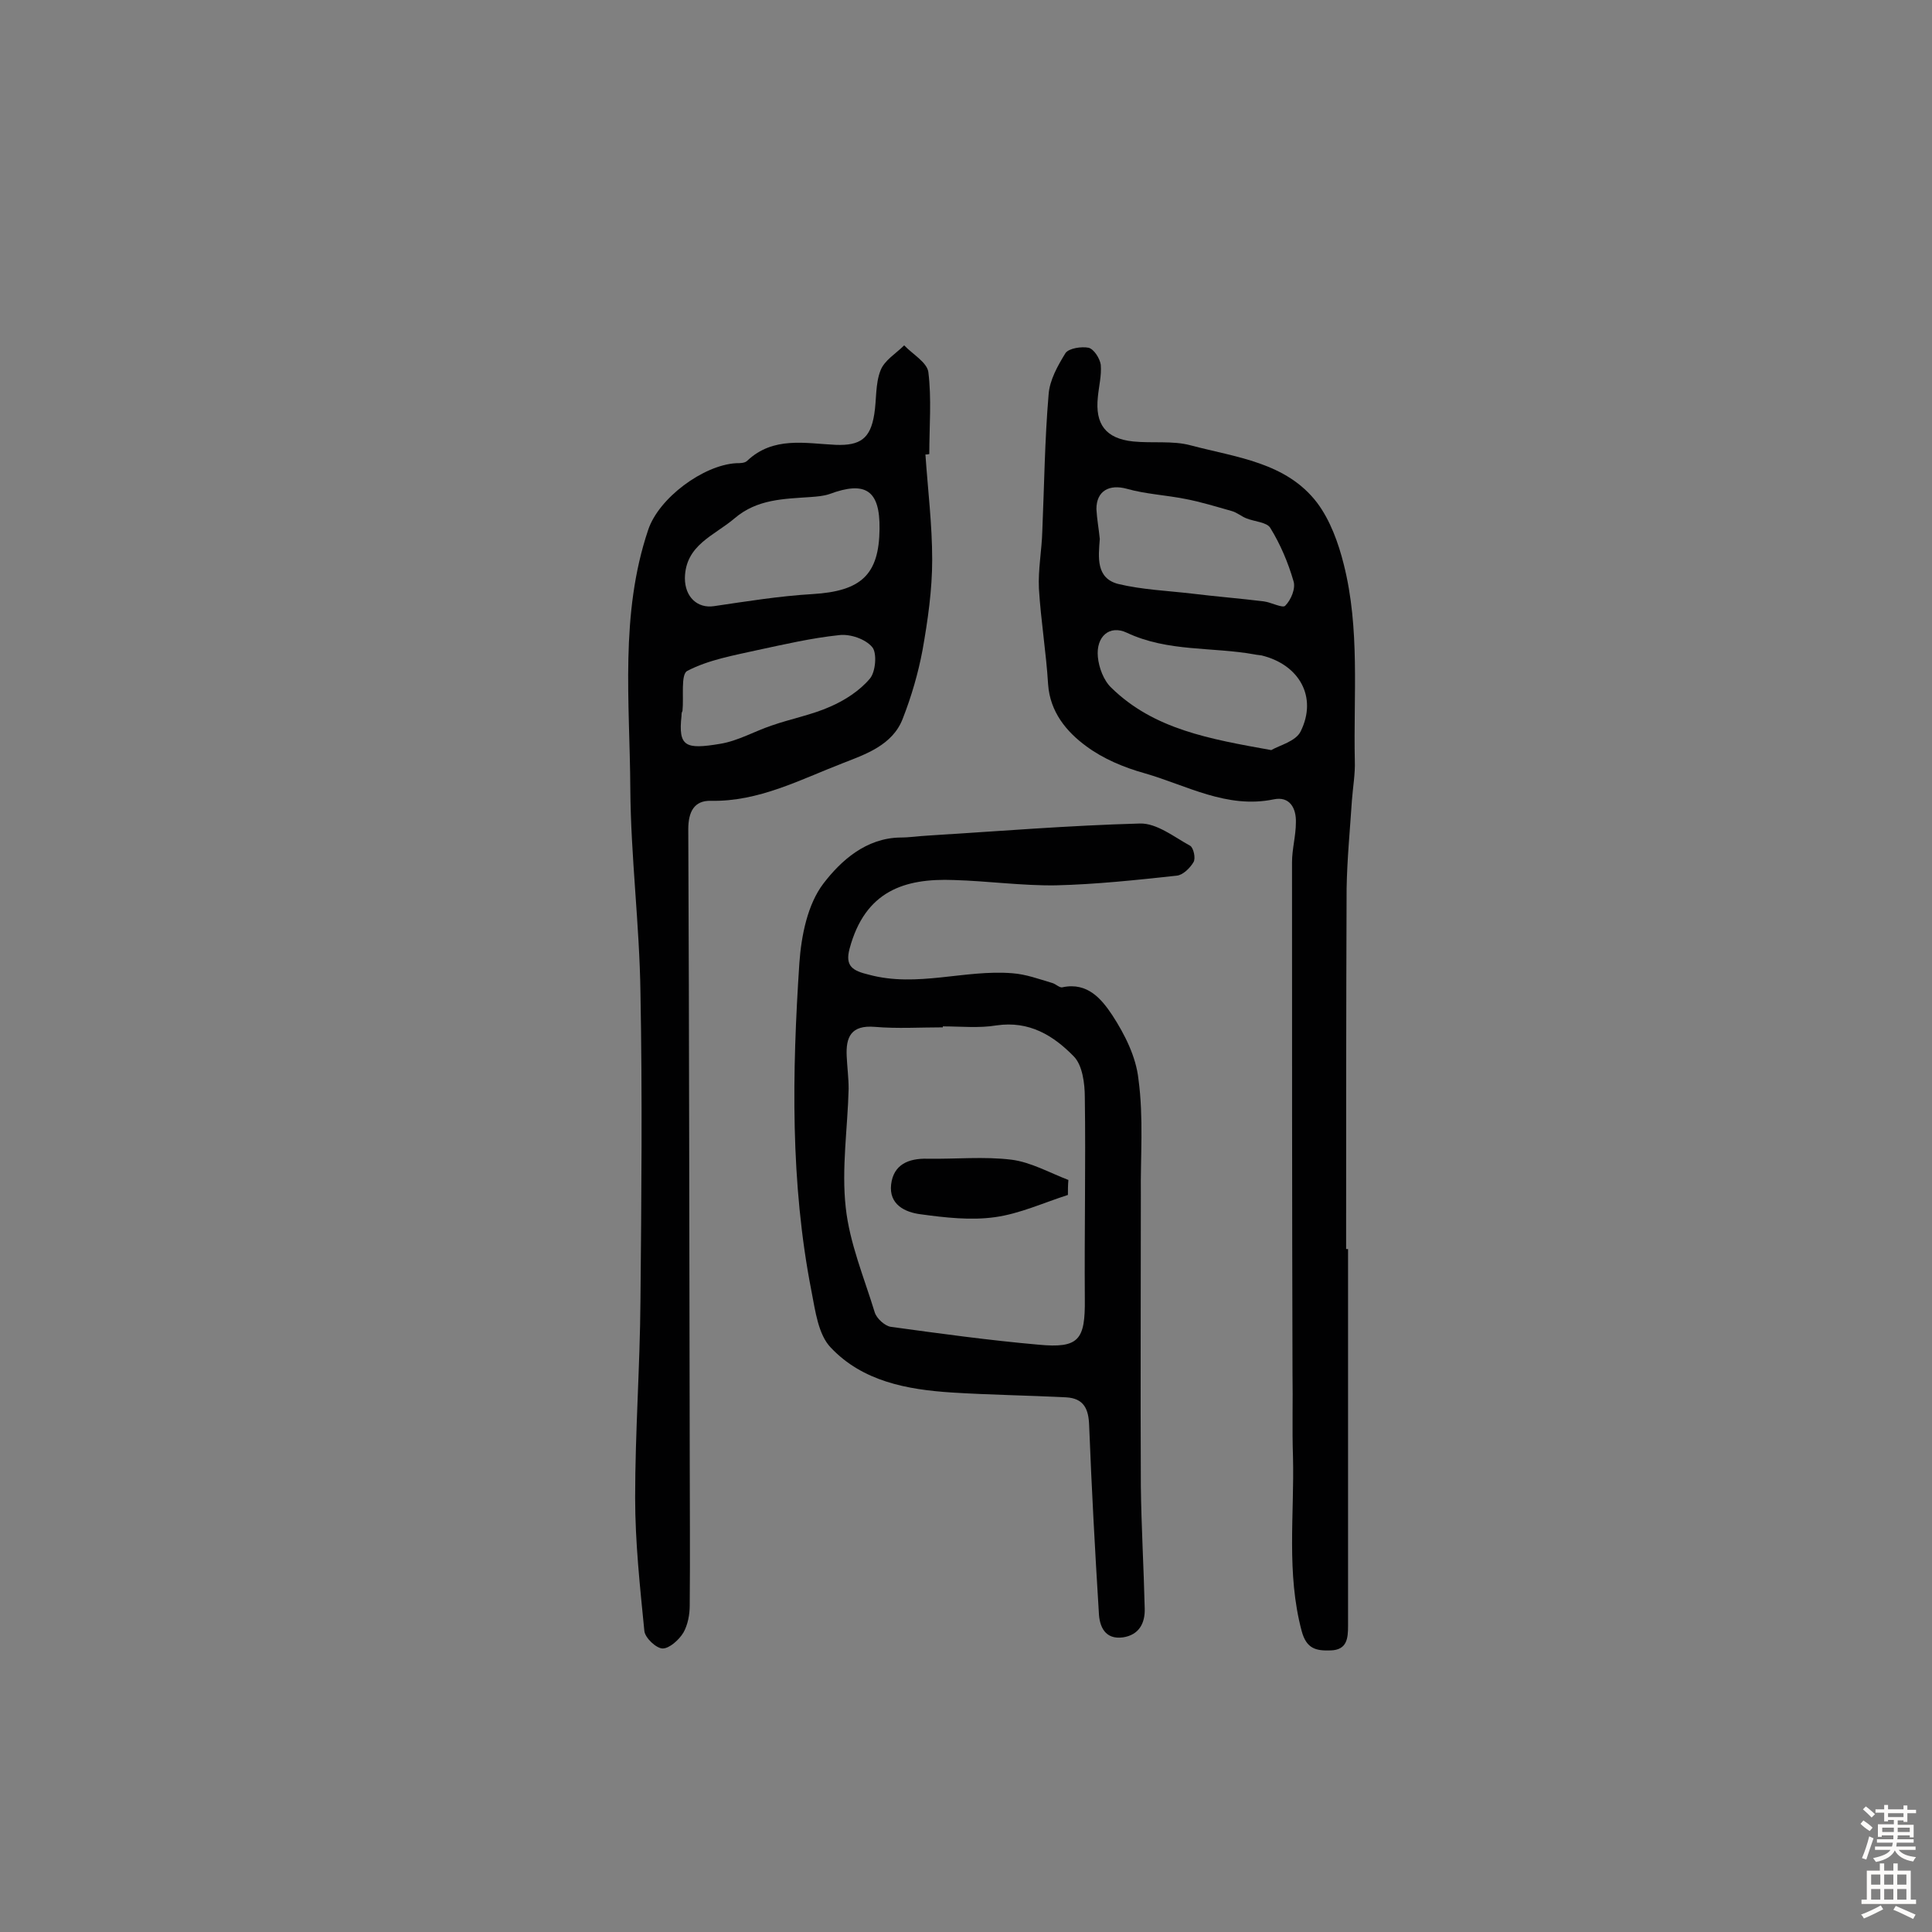 <svg enable-background="new 0 0 400 400" viewBox="0 0 400 400" xmlns="http://www.w3.org/2000/svg"><rect x="0" y="0" width="400" height="400" fill="#808080" stroke="none"/><g fill="#010102"><path d="m279.1 258.6v78c0 2.6-.2 5-3.6 5.1-3 .1-5-.3-6-4-3.2-12-1.5-24.1-1.8-36.1-.2-5.8 0-11.6-.1-17.4-.1-35.2-.1-70.5-.1-105.7 0-2.7.8-5.5.8-8.2.1-3-1.3-5.5-4.6-4.8-9.7 2-18-2.9-26.7-5.4-4.3-1.2-8.6-3-12.1-5.6-4.1-3-7.5-7.1-7.9-12.8-.4-6.6-1.5-13.2-1.9-19.8-.2-4 .6-8 .7-12 .4-9.4.5-18.8 1.3-28.2.2-3 1.9-6 3.5-8.6.7-1 3.3-1.4 4.8-1.1 1.1.3 2.3 2.2 2.5 3.5.2 2.2-.4 4.5-.6 6.7-.6 5.6 1.6 8.6 7.3 9.2 4 .4 8.2-.2 11.9.8 9.4 2.5 19.8 3.5 26.2 11.9 2.7 3.6 4.4 8.3 5.5 12.7 3.4 13.4 2 27.1 2.3 40.7.1 2.7-.4 5.5-.6 8.2-.4 6.1-1 12.2-1.1 18.3-.1 24.9-.1 49.7-.1 74.6zm-51.4-147c-.3 3.8-.8 8.1 3.8 9.3 5 1.2 10.2 1.4 15.3 2 4.9.6 9.9 1 14.8 1.6 1.6.2 4 1.5 4.5.9 1.2-1.2 2.2-3.6 1.7-5.1-1.1-3.8-2.7-7.6-4.8-11-.7-1.2-3.3-1.3-5-2-1-.4-1.9-1.2-3-1.5-3.2-.9-6.4-1.9-9.6-2.5-4-.8-8.2-1-12.1-2.1-3.6-1-6.3.4-6.3 4.2.1 2 .5 4.1.7 6.2zm35.5 43.7c1.7-1 5.1-1.8 6.1-3.9 3.5-7.1-.3-13.8-8.1-15.7-.5-.1-1-.1-1.4-.2-8.8-1.6-18-.5-26.5-4.5-3.6-1.7-6.4.8-6 5 .2 2.2 1.2 4.9 2.8 6.4 8.8 8.6 20.3 10.6 33.1 12.9z"/><path d="m191.6 94.1c.5 7.3 1.4 14.5 1.4 21.8 0 6.2-.9 12.5-2 18.7-.9 4.8-2.3 9.6-4.1 14.2-2.1 5.5-7.8 7.4-12.4 9.2-8.8 3.4-17.4 8-27.3 7.8-3.5-.1-4.7 2.3-4.7 5.9.2 43 .2 86 .3 129.1 0 10.5.1 21.1 0 31.6 0 1.9-.4 4-1.3 5.6-.9 1.5-2.9 3.3-4.3 3.3-1.3 0-3.7-2.2-3.8-3.7-.9-9.1-1.9-18.3-1.9-27.5 0-13.6 1-27.2 1.1-40.8.2-21.3.4-42.5 0-63.8-.2-14.1-2-28.1-2.1-42.2-.1-17.9-2.2-36.1 3.7-53.6 2.2-6.6 11.4-13.4 18.2-13.8.8 0 1.8 0 2.3-.5 5.4-5.1 12-3.6 18.3-3.3 5.1.2 7.2-1.3 8-6.3.5-3 .2-6.3 1.3-9.1.8-2.1 3.2-3.5 4.9-5.2 1.7 1.8 4.7 3.5 5 5.5.7 5.6.2 11.3.2 17-.3.1-.6.1-.8.1zm-9.5 15.4c.1-8-2.9-10-10.4-7.2-1.2.4-2.5.5-3.8.6-5.6.4-11.1.4-15.8 4.4-4.2 3.6-10.2 5.5-10.3 12.4 0 3.9 2.6 6.3 6 5.8 6.8-1 13.6-2.1 20.4-2.5 10.1-.6 13.8-4 13.9-13.5zm-41 38.7c-.7 6.4.8 7 8 5.8 3.7-.6 7.1-2.6 10.7-3.8 4-1.4 8.3-2.2 12.1-3.9 3-1.3 6.1-3.3 8.2-5.8 1.2-1.4 1.5-5.3.5-6.5-1.4-1.7-4.6-2.8-6.9-2.5-5.7.6-11.3 1.9-16.9 3.1-4.9 1.1-10.1 2-14.5 4.3-1.4.7-.7 5.4-1 8.3-.2.3-.2.7-.2 1z"/><path d="m236.2 247.4c0 20.1-.1 40.2 0 60.3.1 8.4.6 16.8.8 25.3.1 3.1-1.2 5.5-4.5 6-3.7.5-4.9-2.2-5-5.2-.8-12.9-1.5-25.8-2-38.6-.1-3.5-1.1-5.7-4.8-5.9-7.9-.4-15.8-.5-23.7-1-9.2-.6-18.4-2.3-25-9.3-2.6-2.7-3.2-7.6-4-11.7-4.4-22.5-4-45.2-2.5-67.9.4-5.7 1.7-12.2 5-16.5 3.6-4.7 8.8-9.4 15.9-9.5 1.9 0 3.8-.3 5.7-.4 14.6-.9 29.2-2.1 43.9-2.5 3.5-.1 7.1 2.8 10.4 4.6.7.4 1.2 2.6.7 3.4-.7 1.2-2.2 2.7-3.5 2.8-8.3.9-16.7 1.8-25 2-7 .1-14.1-.9-21.1-1.1-10.3-.4-18.4 2.3-21.6 14.2-1 3.7.7 4.6 4 5.4 10 2.7 19.8-1.1 29.7-.3 2.8.2 5.5 1.2 8.2 2 .8.2 1.6 1.1 2.2.9 5.2-1.1 8.1 2.5 10.3 5.8 2.6 4 4.9 8.6 5.4 13.2 1.1 8.1.4 16.1.5 24-.1 0 0 0 0 0zm-41-34.9v.2c-4.7 0-9.4.3-14.1-.1-4.9-.4-6 2.1-5.8 6.1.1 2.2.4 4.5.4 6.7-.2 8.2-1.5 16.5-.6 24.6.8 7.4 3.8 14.5 6 21.7.4 1.3 2.1 2.8 3.3 3 10.2 1.4 20.4 2.8 30.6 3.7 8.4.8 9.7-1 9.6-9.5-.1-13.9.2-27.8 0-41.7 0-2.9-.5-6.7-2.3-8.5-4.2-4.3-9.2-7.4-16-6.4-3.6.6-7.4.2-11.1.2z"/><path d="m221.1 247.4c-5 1.6-10 3.9-15.1 4.6-5 .7-10.3.1-15.4-.6-3.2-.4-6.6-2-6.1-6.2.5-4.1 3.6-5.4 7.5-5.3 5.8.1 11.7-.5 17.4.2 4 .5 7.9 2.7 11.8 4.2-.1 1.1-.1 2.1-.1 3.1z"/></g><path d="m385.2 377.6.6-.7c.6.4 1.3.9 1.9 1.5l-.6.7c-.8-.5-1.4-1-1.9-1.5zm.3 7.1c.6-1.4 1.1-2.9 1.5-4.5.3.1.6.3.9.4-.5 1.4-1 2.9-1.5 4.4zm.2-10.1.6-.6c.7.5 1.3 1.1 1.9 1.6l-.7.7c-.6-.6-1.2-1.2-1.8-1.7zm8.4-.8h.8v.9h1.8v.7h-1.8v1.8h-.8v-.3h-1.2v.9h3.3v2.6h-.8v-.4h-2.5c0 .3 0 .6-.1.8h3.4v.7h-3.5c0 .3-.1.6-.1.8h4v.7h-3.5c.7.9 1.9 1.3 3.6 1.5-.2.2-.4.5-.6.9-1.9-.3-3.2-1.1-3.8-2.3-.5 1.1-1.8 2-3.9 2.4-.2-.3-.4-.5-.6-.8 1.9-.4 3.1-.9 3.6-1.7h-3.2v-.7h3.5c.1-.2.1-.5.2-.8h-3.3v-.7h3.4c0-.2 0-.5 0-.8h-2.4v.3h-.8v-2.6h3.3v-.9h-1.2v.3h-.8v-1.8h-1.8v-.7h1.8v-.9h.8v.9h3.2zm-4.4 5.5h2.4c0-.3 0-.6 0-.9h-2.4zm1.2-3.1h3.2v-.8h-3.2zm4.4 2.2h-2.4v.9h2.5v-.9z" fill="#fcfbfa"/><path d="m389.2 385.8h.9v1.5h1.9v-1.5h.9v1.5h2.7v6h1.1v.9h-11.3v-.9h1.1v-6h2.7zm.2 8.7.5.8c-1.2.6-2.5 1.3-4 1.9-.2-.3-.3-.6-.6-.8 1.6-.6 3-1.3 4.1-1.9zm-2-4.3h1.9v-2.1h-1.9zm0 3.1h1.9v-2.2h-1.9zm2.7-3.1h1.9v-2.1h-1.9zm0 3.1h1.9v-2.2h-1.9zm2.4 1.3c1.4.6 2.7 1.2 4.1 1.8l-.5.9c-1.5-.7-2.8-1.4-4.1-1.9zm2.2-6.5h-1.9v2.1h1.9zm-1.9 5.2h1.9v-2.2h-1.9z" fill="#fcfbfa"/></svg>